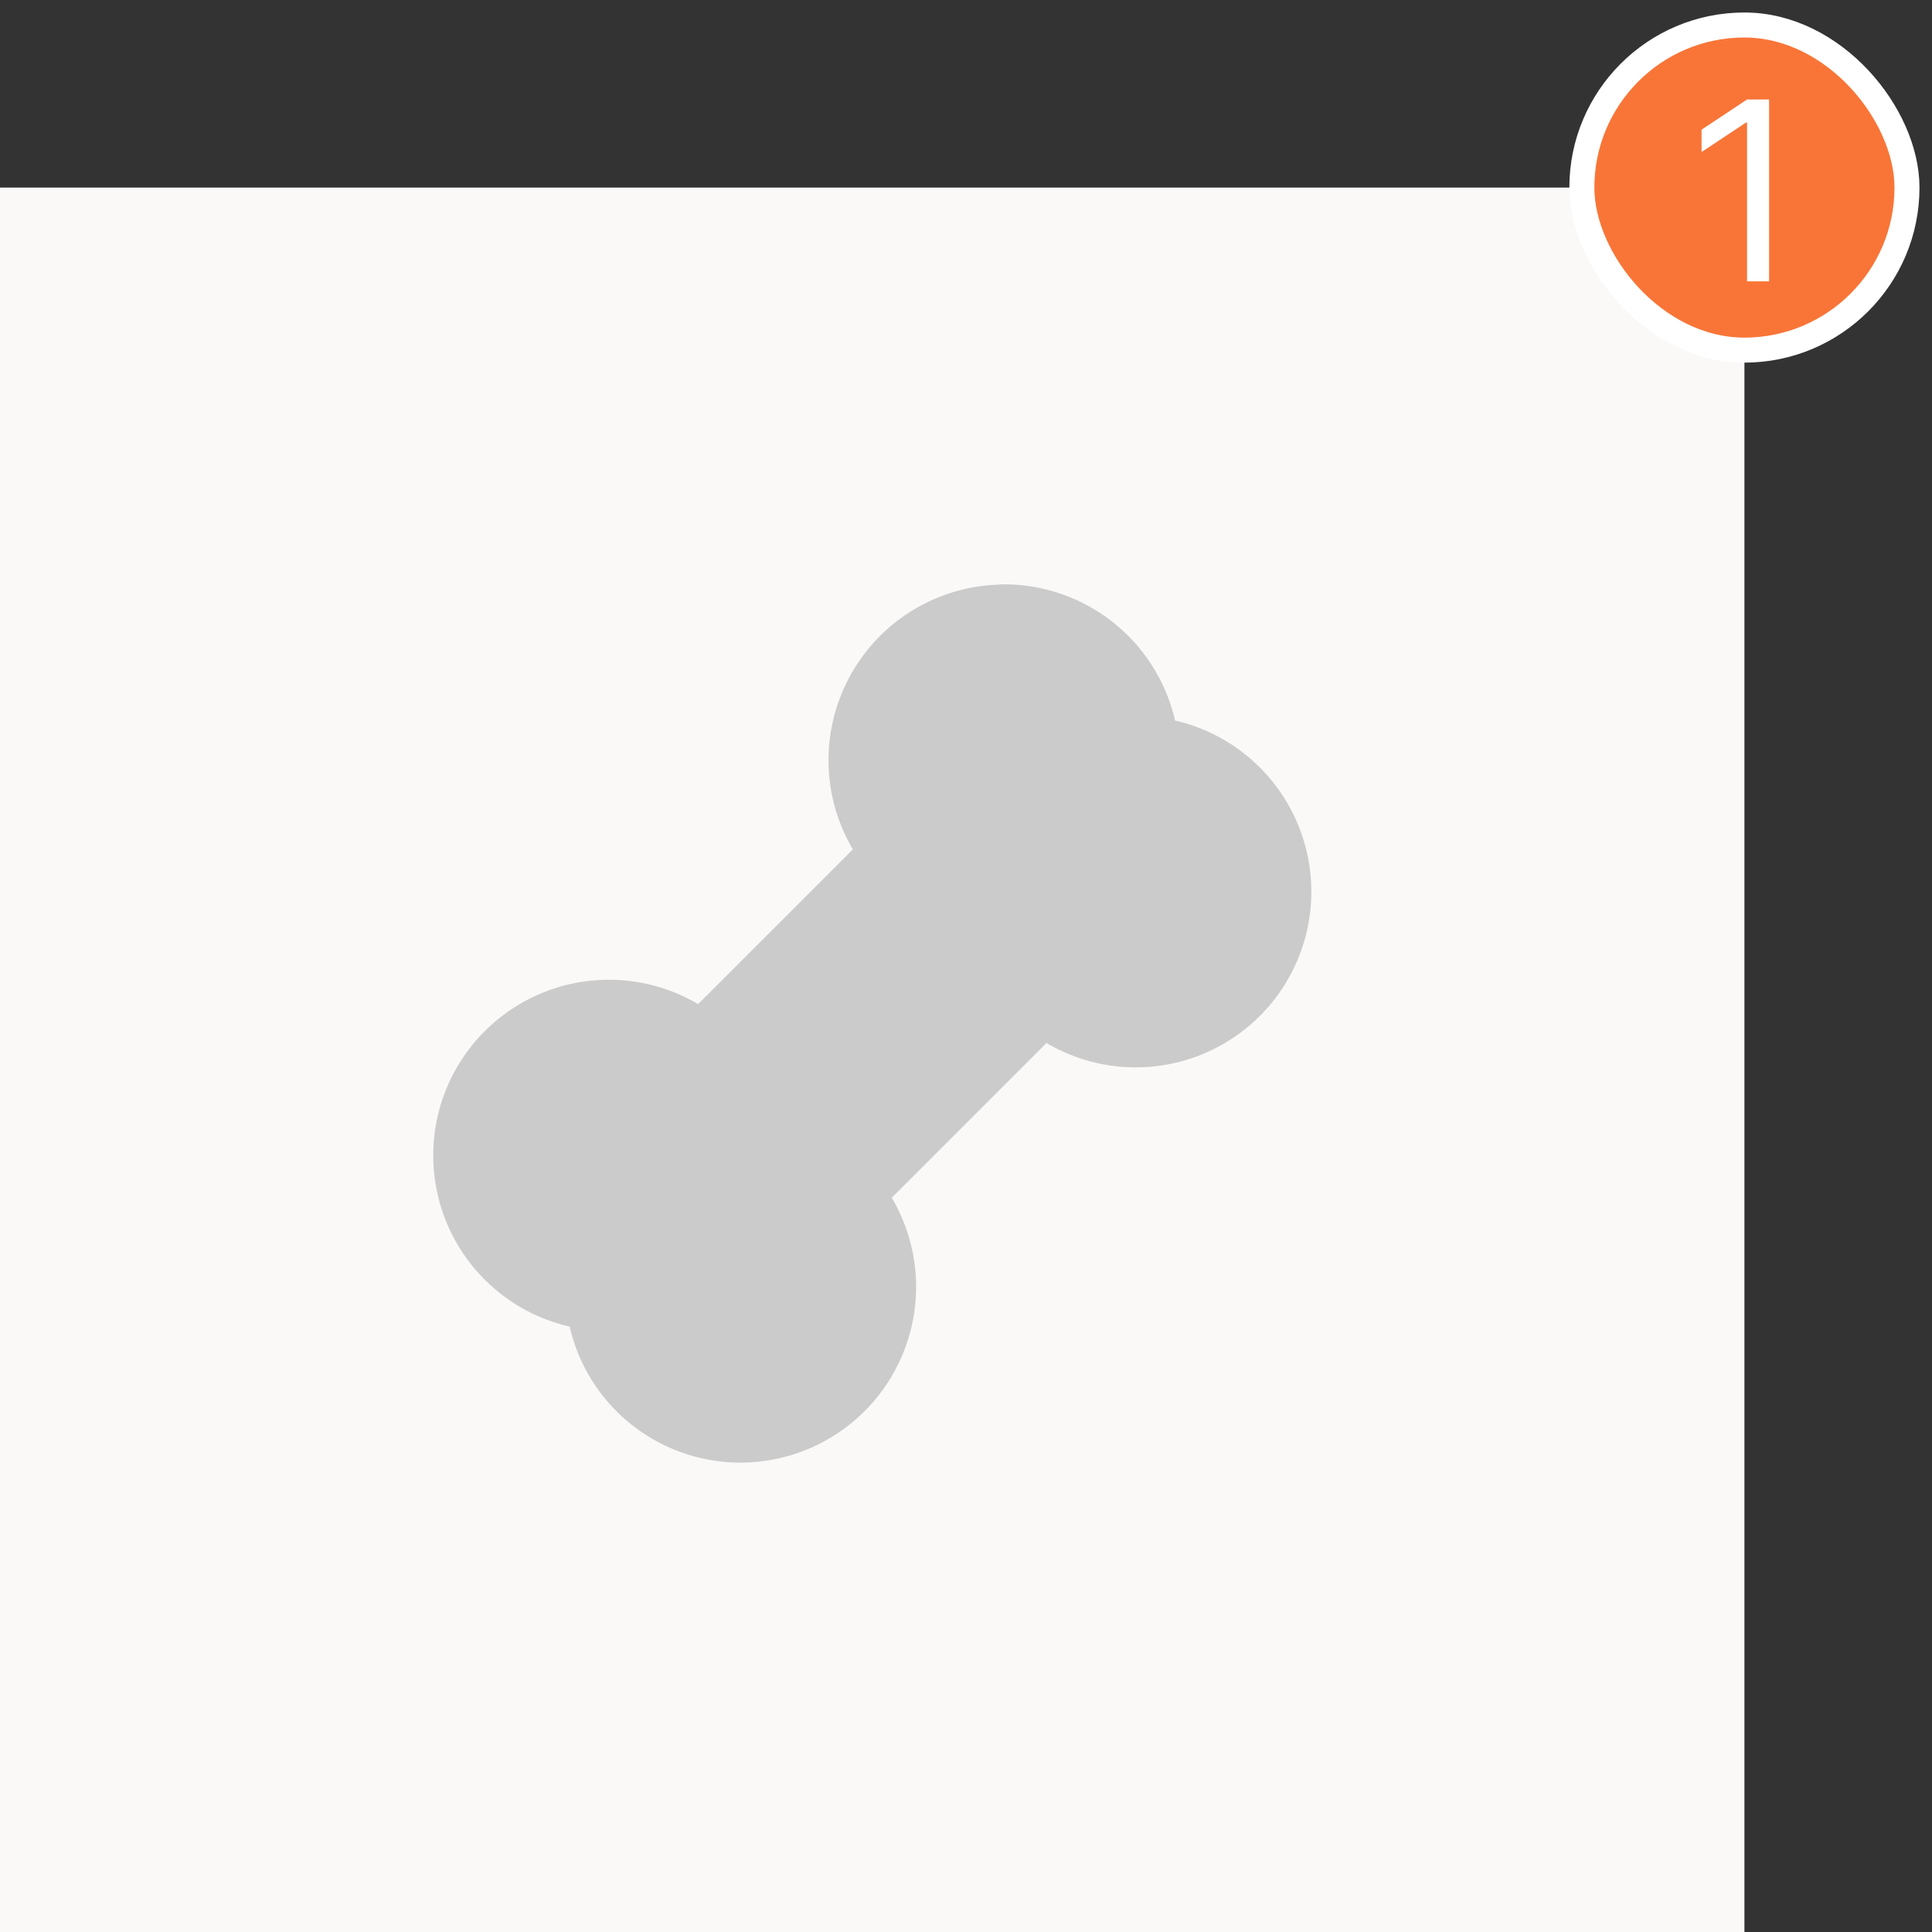 <svg width="103" height="103" viewBox="0 0 103 103" fill="none" xmlns="http://www.w3.org/2000/svg">
<rect x="0" y="0" width="103" height="103" fill="#333333" stroke="none"/>
<rect y="10" width="93" height="93" fill="#FAF9F8"/>
<rect x="84.333" y="1.333" width="17.333" height="17.333" rx="8.667" fill="#F87537"/>
<rect x="84.333" y="1.333" width="17.333" height="17.333" rx="8.667" stroke="white" stroke-width="1.333"/>
<path d="M94.314 5.303V15H93.14V6.534H93.083L90.715 8.106V6.913L93.14 5.303H94.314Z" fill="white"/>
<g clip-path="url(#clip0_1216_2704)">
<path d="M53.522 31.151C55.61 31.151 57.639 31.849 59.285 33.134C60.932 34.419 62.101 36.218 62.608 38.245L62.645 38.413L62.832 38.458C64.372 38.845 65.788 39.618 66.947 40.703C68.106 41.789 68.97 43.151 69.458 44.662L69.591 45.114C70.07 46.899 70.01 48.786 69.418 50.538C68.827 52.289 67.73 53.826 66.266 54.955C64.802 56.084 63.037 56.755 61.193 56.882C59.349 57.01 57.508 56.589 55.903 55.672L55.792 55.604L47.54 63.857L47.638 64.021C48.377 65.335 48.788 66.807 48.835 68.314C48.883 69.82 48.566 71.316 47.912 72.674L47.673 73.135C46.693 74.912 45.161 76.323 43.309 77.154C41.457 77.986 39.385 78.193 37.405 77.745C35.728 77.364 34.19 76.527 32.958 75.328C31.726 74.128 30.849 72.612 30.424 70.946L30.37 70.723L30.047 70.646C28.475 70.227 27.04 69.406 25.883 68.263C24.725 67.121 23.885 65.697 23.445 64.131L23.328 63.665C22.928 61.897 23.049 60.051 23.677 58.351C24.306 56.651 25.414 55.169 26.868 54.087C28.322 53.004 30.058 52.366 31.867 52.251C33.676 52.136 35.48 52.549 37.059 53.439L37.218 53.532L45.468 45.282L45.384 45.139C44.726 43.977 44.324 42.687 44.206 41.356C44.088 40.026 44.255 38.686 44.698 37.425L44.883 36.945C45.591 35.234 46.791 33.771 48.331 32.742C49.871 31.713 51.681 31.163 53.533 31.163L53.208 31.172L53.255 31.165L53.522 31.151Z" fill="#CBCBCB"/>
</g>
<defs>
<clipPath id="clip0_1216_2704">
<rect width="56.188" height="56.188" fill="white" transform="translate(18.406 26.469)"/>
</clipPath>
</defs>
</svg>
